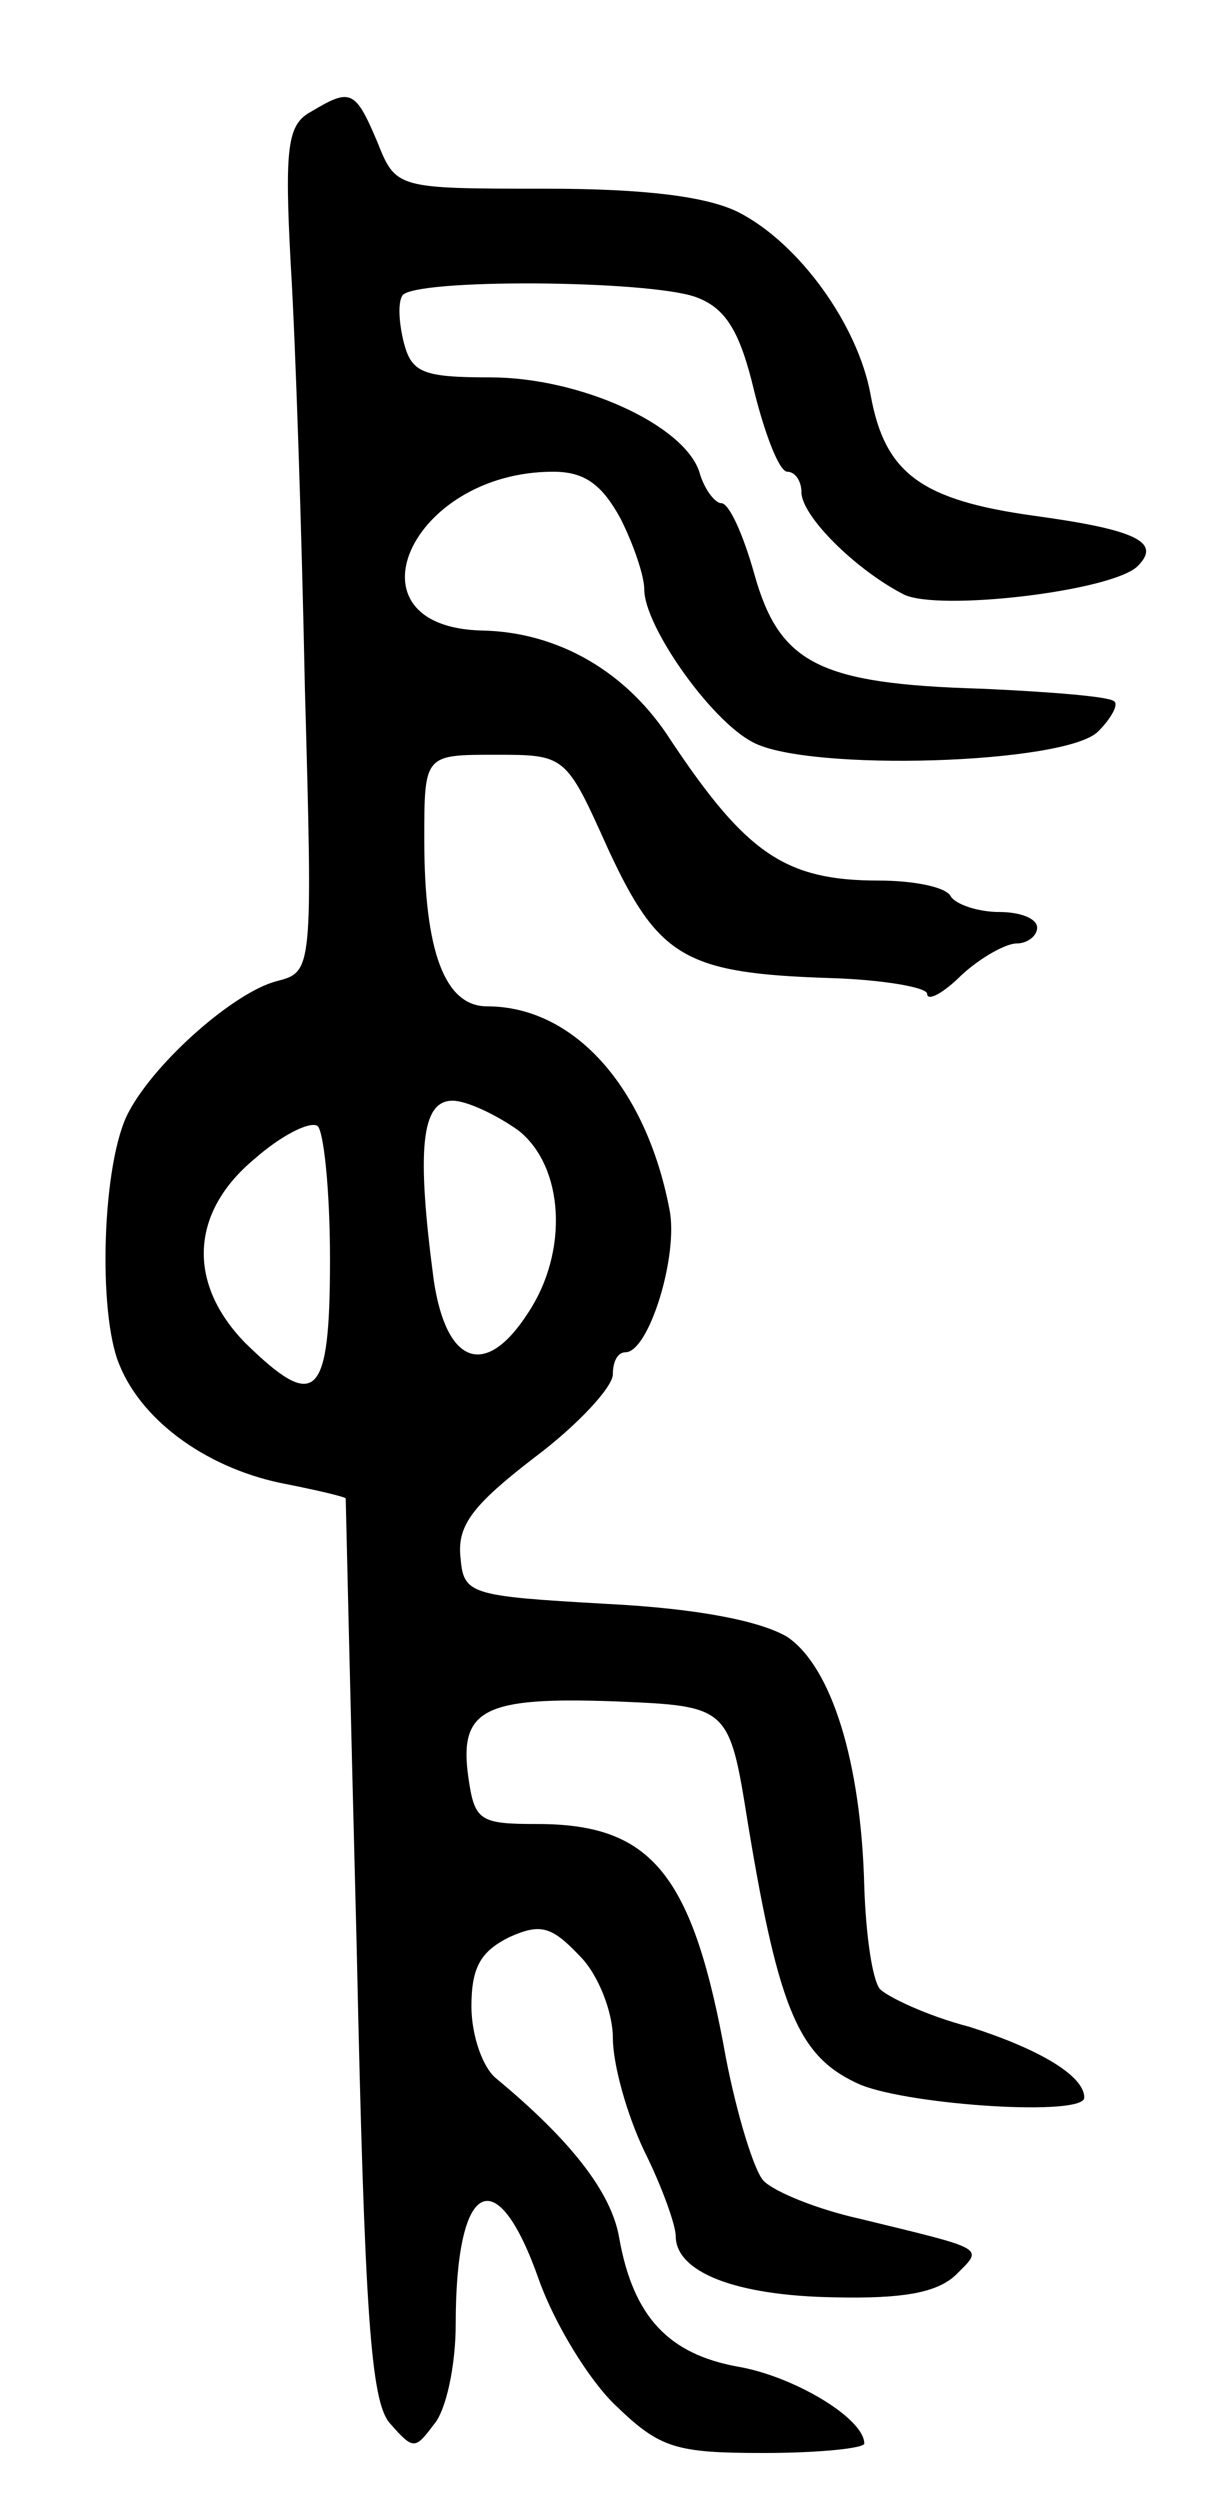 <svg version="1.0" xmlns="http://www.w3.org/2000/svg"
 width="77pt" height="159pt" viewBox="0 0 77 159"
 preserveAspectRatio="xMidYMid meet">
<g transform="translate(0,159) scale(0.1,-0.1)"
fill="#000000" stroke="none">
<path d="M198 1519 c-15 -8 -17 -22 -13 -97 3 -48 7 -169 9 -269 5 -181 5
-181 -18 -187 -27 -7 -77 -51 -94 -83 -17 -31 -20 -128 -6 -161 15 -37 58 -67
107 -76 20 -4 37 -8 37 -9 0 -1 3 -130 7 -286 5 -233 9 -288 21 -302 15 -17
16 -17 28 -1 8 9 14 38 14 64 0 92 26 105 53 28 10 -28 32 -64 49 -80 28 -27
38 -30 94 -30 35 0 64 3 64 6 0 16 -45 43 -81 49 -43 8 -66 31 -75 82 -5 29
-31 62 -78 101 -9 7 -16 28 -16 46 0 25 6 35 24 44 20 9 27 7 45 -12 12 -12
21 -36 21 -52 0 -17 9 -49 20 -72 11 -22 20 -47 20 -54 0 -23 38 -38 101 -39
44 -1 65 3 77 14 18 18 21 16 -61 36 -27 6 -54 17 -61 24 -6 6 -17 42 -24 78
-21 117 -47 149 -120 149 -37 0 -40 2 -44 30 -6 43 10 51 93 48 73 -3 73 -3
85 -78 20 -121 33 -149 72 -166 33 -13 142 -20 142 -8 0 14 -29 31 -73 45 -27
7 -52 19 -57 24 -5 6 -9 35 -10 65 -2 80 -21 140 -49 159 -17 10 -56 18 -115
21 -88 5 -91 6 -93 30 -2 20 8 33 47 63 28 21 50 45 50 53 0 8 3 14 8 14 15 0
34 62 28 91 -15 78 -61 129 -116 129 -27 0 -40 35 -40 106 0 54 0 54 45 54 45
0 45 0 72 -60 32 -69 49 -79 141 -82 34 -1 62 -6 62 -10 0 -5 10 0 22 12 12
11 28 20 35 20 7 0 13 5 13 10 0 6 -11 10 -24 10 -14 0 -28 5 -31 10 -3 6 -24
10 -46 10 -59 0 -84 17 -132 89 -28 44 -72 69 -120 70 -90 2 -46 101 45 101
20 0 31 -8 43 -30 8 -16 15 -36 15 -45 0 -23 42 -83 69 -97 35 -19 200 -14
220 7 8 8 13 17 10 19 -3 3 -40 6 -84 8 -104 3 -129 16 -145 73 -7 25 -16 45
-21 45 -4 0 -11 9 -14 20 -10 30 -76 60 -133 60 -43 0 -50 3 -55 22 -3 12 -4
25 -1 30 7 11 157 10 187 -1 19 -7 28 -22 37 -60 7 -28 16 -51 21 -51 5 0 9
-6 9 -13 0 -15 34 -49 65 -65 22 -11 133 2 149 18 15 15 0 23 -66 32 -72 10
-95 27 -104 77 -8 44 -45 96 -84 116 -20 10 -59 15 -123 15 -95 0 -95 0 -107
30 -14 33 -17 34 -42 19z m132 -648 c29 -23 32 -77 6 -116 -27 -42 -52 -33
-60 21 -11 83 -8 114 12 114 9 0 28 -9 42 -19z m-120 -82 c0 -89 -9 -97 -54
-53 -37 38 -35 83 6 117 17 15 35 24 40 21 4 -3 8 -41 8 -85z"/>
</g>
</svg>

